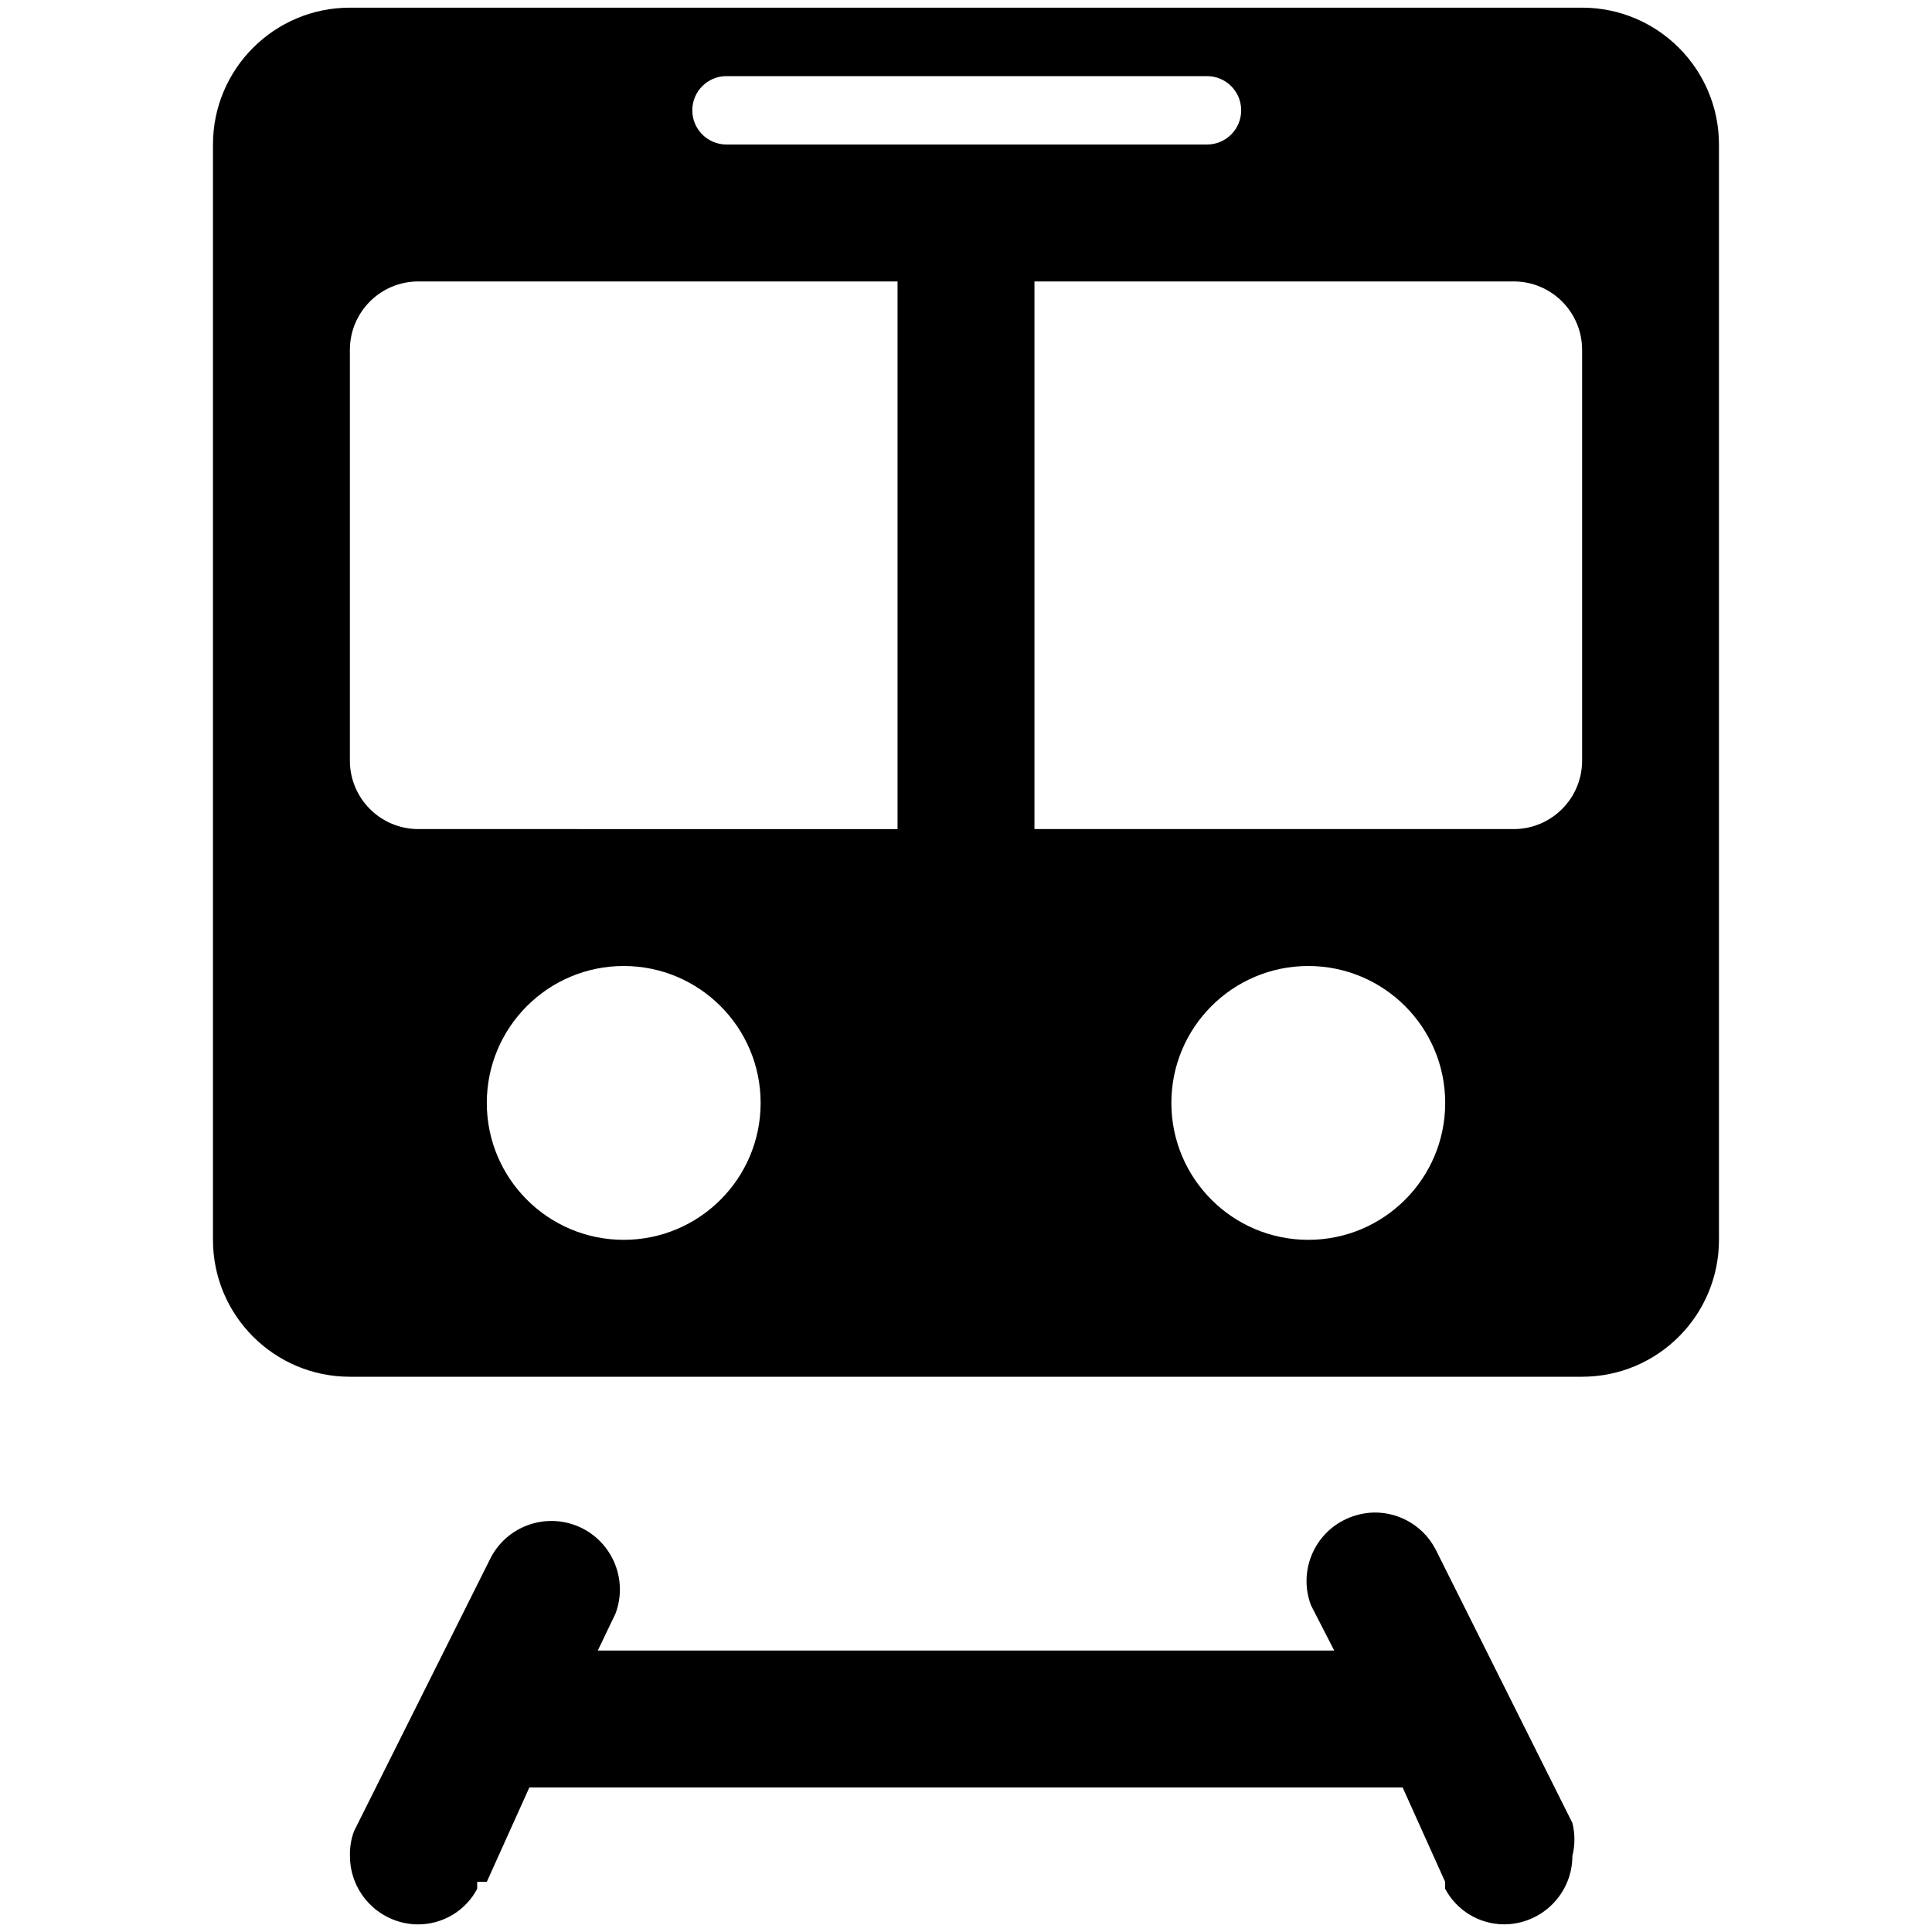 <?xml version="1.0" encoding="UTF-8" standalone="no"?>
<svg
   xmlns:dc="http://purl.org/dc/elements/1.1/"
   xmlns:cc="http://creativecommons.org/ns#"
   xmlns:rdf="http://www.w3.org/1999/02/22-rdf-syntax-ns#"
   xmlns:svg="http://www.w3.org/2000/svg"
   xmlns="http://www.w3.org/2000/svg"
   xmlns:sodipodi="http://sodipodi.sourceforge.net/DTD/sodipodi-0.dtd"
   xmlns:inkscape="http://www.inkscape.org/namespaces/inkscape"
   version="1.1"
   id="rail-15"
   width="30"
   height="30"
   viewBox="0 0 30 30"
   sodipodi:docname="rail-30.svg"
   inkscape:version="0.92.3 (2405546, 2018-03-11)">
  <defs
     id="defs6" />
  <sodipodi:namedview
     pagecolor="#ffffff"
     bordercolor="#666666"
     borderopacity="1"
     objecttolerance="10"
     gridtolerance="10"
     guidetolerance="10"
     inkscape:pageopacity="0"
     inkscape:pageshadow="2"
     inkscape:window-width="1916"
     inkscape:window-height="1149"
     id="namedview4"
     showgrid="false"
     inkscape:zoom="15.733333"
     inkscape:cx="-2.5105932"
     inkscape:cy="7.5"
     inkscape:window-x="0"
     inkscape:window-y="49"
     inkscape:window-maximized="0"
     inkscape:current-layer="rail-15" />
  <path
     d="m 5.433,0.119 c -1.174,0 -2.126,0.952 -2.126,2.126 v 17.007 c 0,1.174 0.952,2.126 2.126,2.126 h 19.133 c 1.174,0 2.126,-0.952 2.126,-2.126 V 2.245 c 0,-1.174 -0.952,-2.126 -2.126,-2.126 z M 11.28,1.182 h 0.021 7.441 c 0.294,0 0.531,0.238 0.531,0.531 0,0.294 -0.238,0.531 -0.531,0.531 h -7.461 c -0.294,0 -0.531,-0.238 -0.531,-0.531 0,-0.294 0.238,-0.531 0.531,-0.531 z M 6.496,4.37 h 7.441 v 8.504 H 6.496 c -0.587,0 -1.063,-0.476 -1.063,-1.063 V 5.433 c 0,-0.587 0.476,-1.063 1.063,-1.063 z m 9.567,0 h 7.441 c 0.587,0 1.063,0.476 1.063,1.063 v 6.378 c 0,0.587 -0.476,1.063 -1.063,1.063 H 16.063 Z M 9.685,15 c 1.174,0 2.126,0.952 2.126,2.126 0,1.174 -0.952,2.126 -2.126,2.126 -1.174,0 -2.126,-0.952 -2.126,-2.126 C 7.559,15.952 8.511,15 9.685,15 Z m 10.63,0 c 1.174,0 2.126,0.952 2.126,2.126 0,1.174 -0.952,2.126 -2.126,2.126 -1.174,0 -2.126,-0.952 -2.126,-2.126 C 18.189,15.952 19.141,15 20.315,15 Z m 0.947,8.491 c -0.138,0.012 -0.277,0.052 -0.407,0.12 -0.475,0.25 -0.688,0.815 -0.498,1.316 L 20.718,25.63 H 9.282 L 9.557,25.057 C 9.764,24.507 9.487,23.894 8.938,23.686 8.436,23.497 7.872,23.71 7.622,24.185 l -2.126,4.252 c -0.045,0.122 -0.065,0.252 -0.062,0.382 5e-7,0.587 0.476,1.063 1.063,1.063 0.383,-0.002 0.734,-0.214 0.913,-0.552 V 29.221 H 7.559 L 8.22,27.755 H 21.78 l 0.66,1.466 v 0.108 c 0.18,0.338 0.53,0.55 0.913,0.552 0.587,0 1.063,-0.476 1.063,-1.063 0.042,-0.168 0.042,-0.343 0,-0.511 l -2.126,-4.252 c -0.205,-0.39 -0.617,-0.6 -1.03,-0.565 z"
     id="path3"
     inkscape:connector-curvature="0"
     style="stroke-width:2.126" />
</svg>
